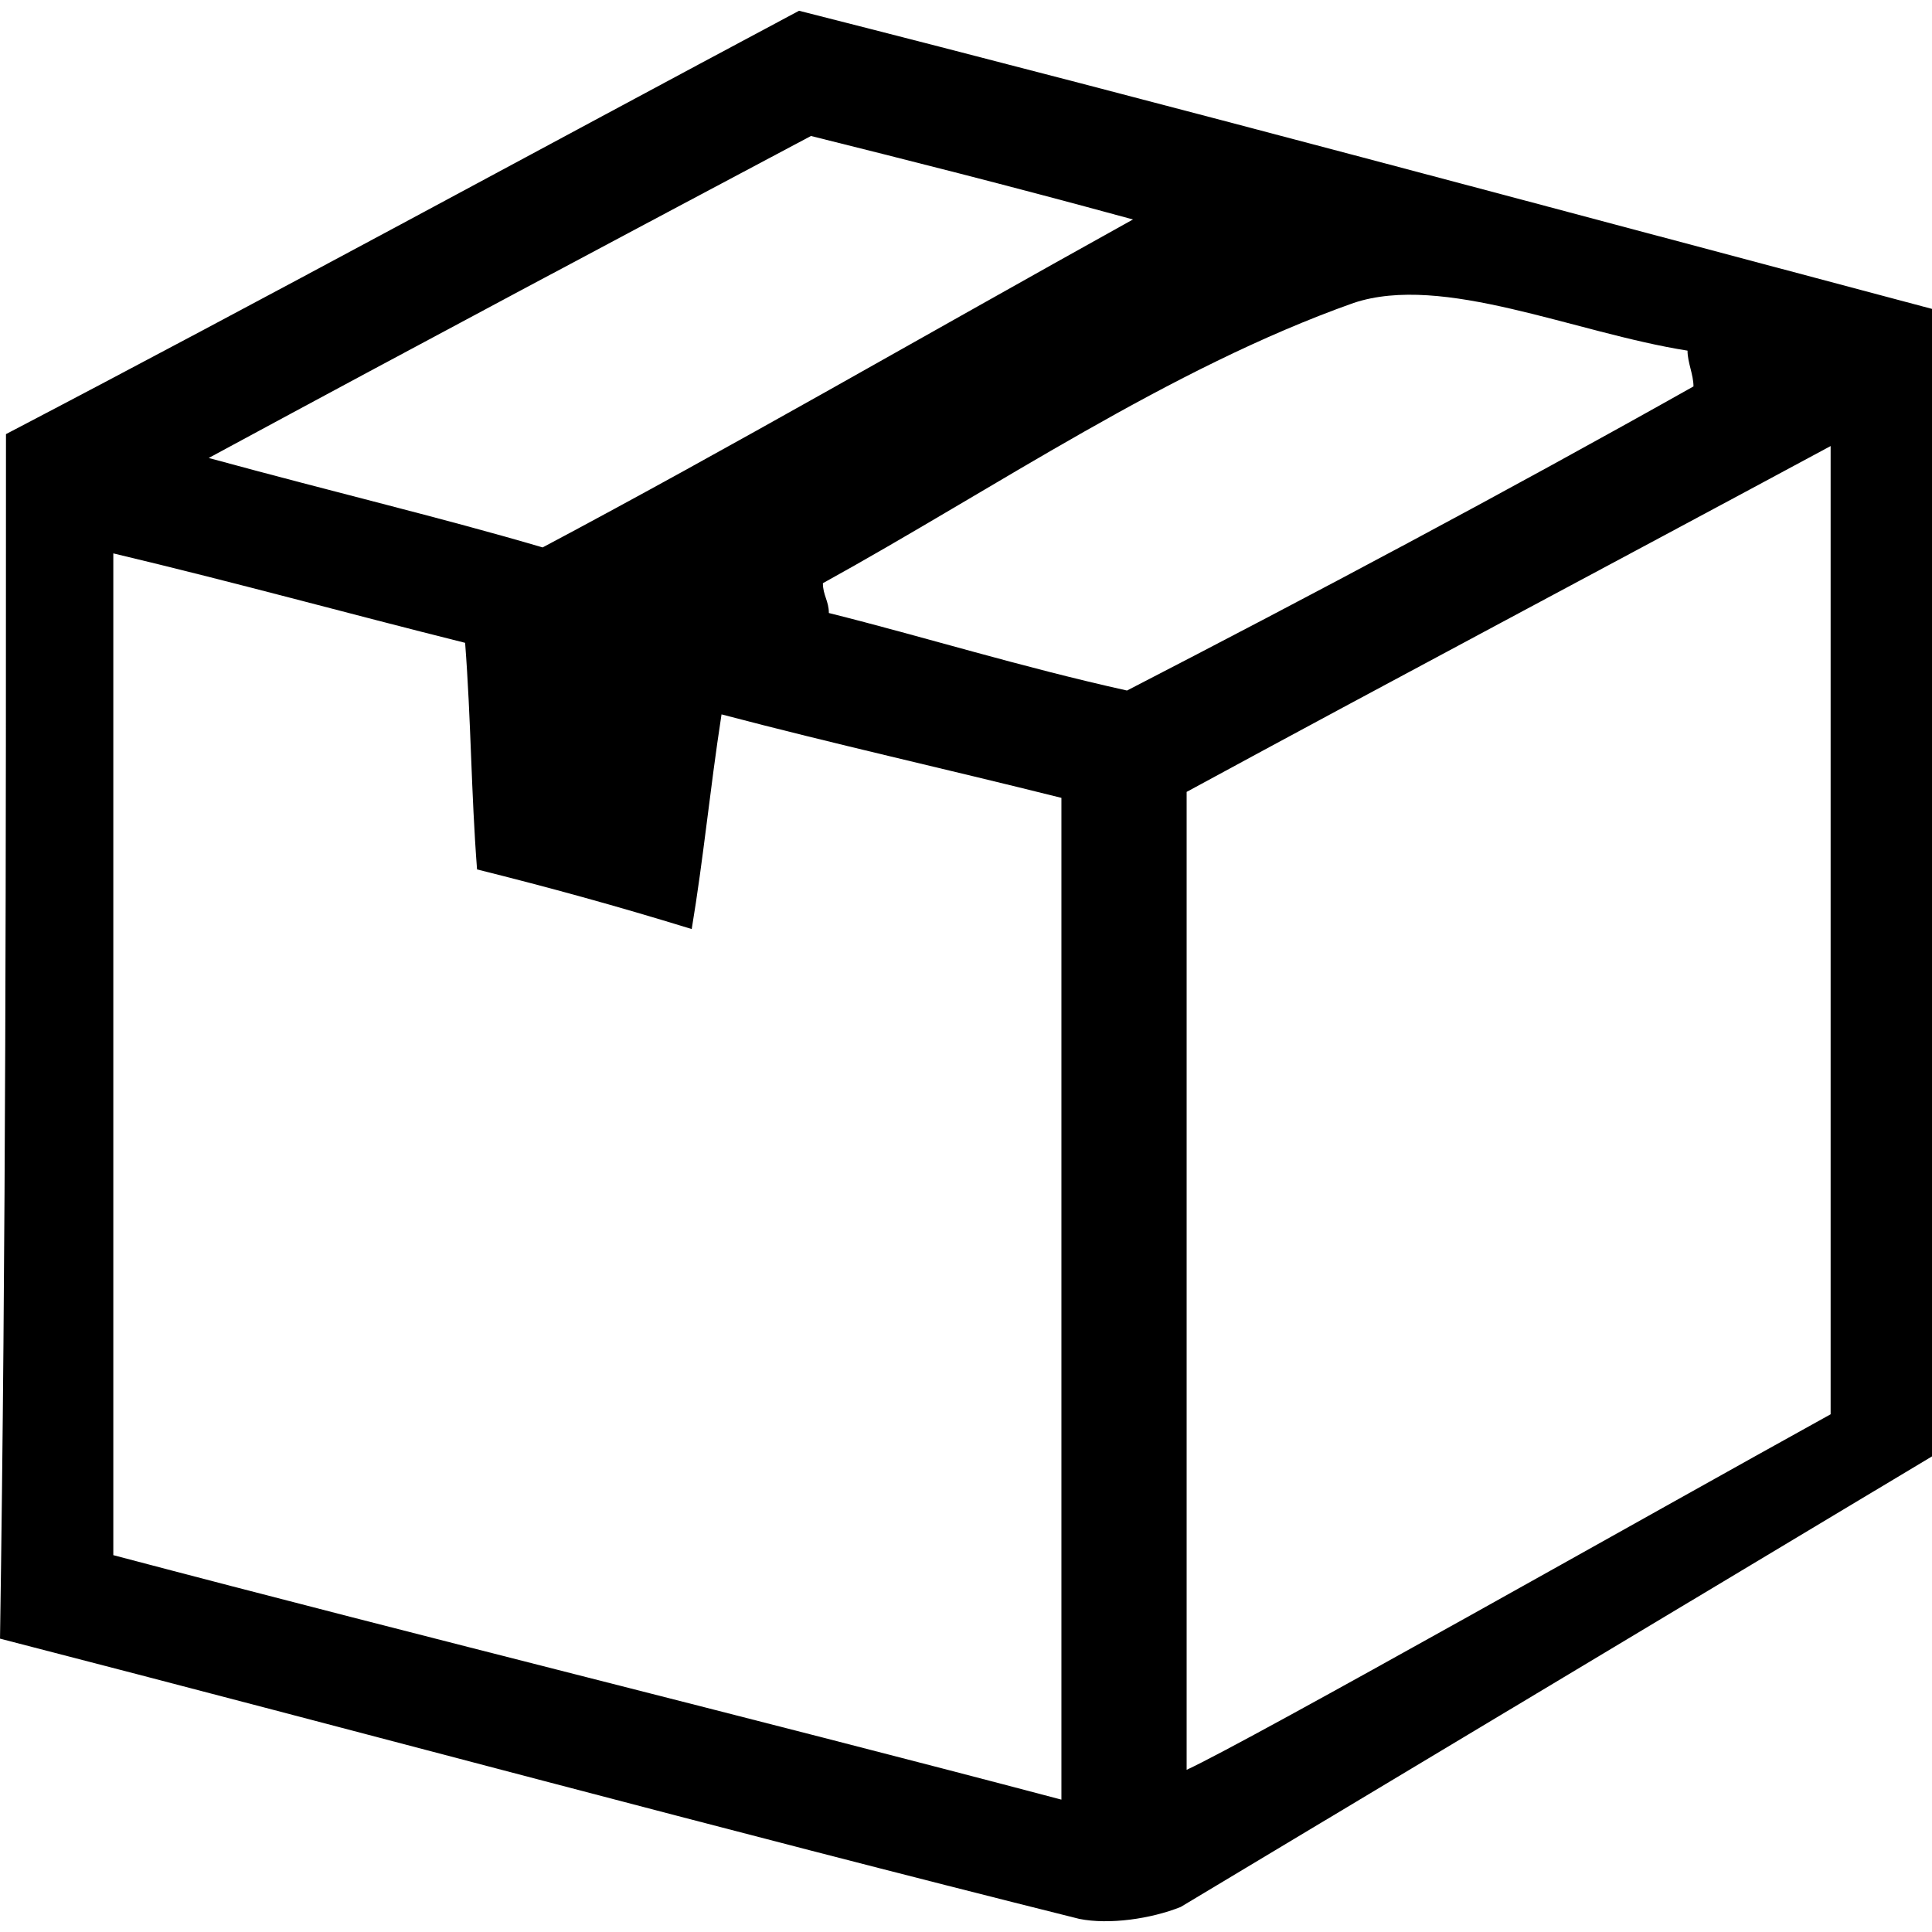 <?xml version="1.0"?>
<svg version="1.1" xmlns="http://www.w3.org/2000/svg" xmlns:xlink="http://www.w3.org/1999/xlink" width="500" height="500">
    <desc iVinci="yes" version="4.6" gridStep="20" showGrid="no" snapToGrid="no" codePlatform="0"/>
    <g id="Layer1" name="Layer 1" opacity="1">
        <g id="Shape1">
            <desc shapeID="1" type="0" basicInfo-basicType="0" basicInfo-roundedRectRadius="12" basicInfo-polygonSides="6" basicInfo-starPoints="5" bounding="rect(-16.2,-16.02,32.4,32.039)" text="" font-familyName="" font-pixelSize="20" font-bold="0" font-underline="0" font-alignment="1" strokeStyle="0" markerStart="0" markerEnd="0" shadowEnabled="0" shadowOffsetX="0" shadowOffsetY="2" shadowBlur="4" shadowOpacity="160" blurEnabled="0" blurRadius="4" transform="matrix(15.432,0,0,15.432,250.002,250)" pers-center="0,0" pers-size="0,0" pers-start="0,0" pers-end="0,0" locked="0" mesh="" flag=""/>
            <path id="shapePath1" d="M1.548,112.351 C69.448,76.858 137.348,39.821 206.792,2.784 C304.014,27.475 401.235,53.711 500,79.944 C500,130.87 500,325.987 500,376.911 L473.765,366.014 C473.765,327.434 473.765,158.647 473.765,115.438 C413.58,147.845 361.112,175.621 307.1,204.943 C307.1,289.819 307.1,371.609 307.1,458.027 C323.635,450.396 428.609,390.968 473.765,366.014 L500,376.911 L305.557,493.522 C297.841,496.607 287.038,498.151 279.322,496.607 C186.731,473.459 95.682,448.769 0.004,424.078 C1.548,322.225 1.548,220.375 1.548,112.351 M29.325,402.473 C111.114,424.078 192.903,444.139 274.693,465.743 C274.693,376.237 274.693,291.361 274.693,206.485 C243.829,198.769 216.051,192.598 186.731,184.882 C183.644,204.943 182.101,221.917 179.015,240.437 C158.953,234.264 141.978,229.633 123.459,225.005 C121.916,204.943 121.916,186.425 120.373,166.363 C89.509,158.647 61.732,150.931 29.325,143.215 C29.325,231.178 29.325,314.509 29.325,402.473 M438.272,100.006 C438.272,96.919 436.728,93.834 436.728,90.745 C407.408,86.118 373.458,70.686 350.31,78.402 C302.47,95.376 257.718,126.24 212.965,150.931 C212.965,154.018 214.508,155.561 214.508,158.647 C239.199,164.82 263.89,172.536 291.668,178.709 C339.507,154.018 388.889,127.783 438.272,100.006 M140.435,141.672 C189.817,115.438 237.656,87.66 293.211,56.796 C259.261,47.537 234.57,41.364 209.879,35.191 C160.496,61.426 111.114,87.66 54.016,118.524 C87.966,127.783 114.201,133.956 140.435,141.672 Z" style="stroke:none;fill-rule:evenodd;fill:#000000;fill-opacity:1;"/>
        </g>
    </g>
</svg>
